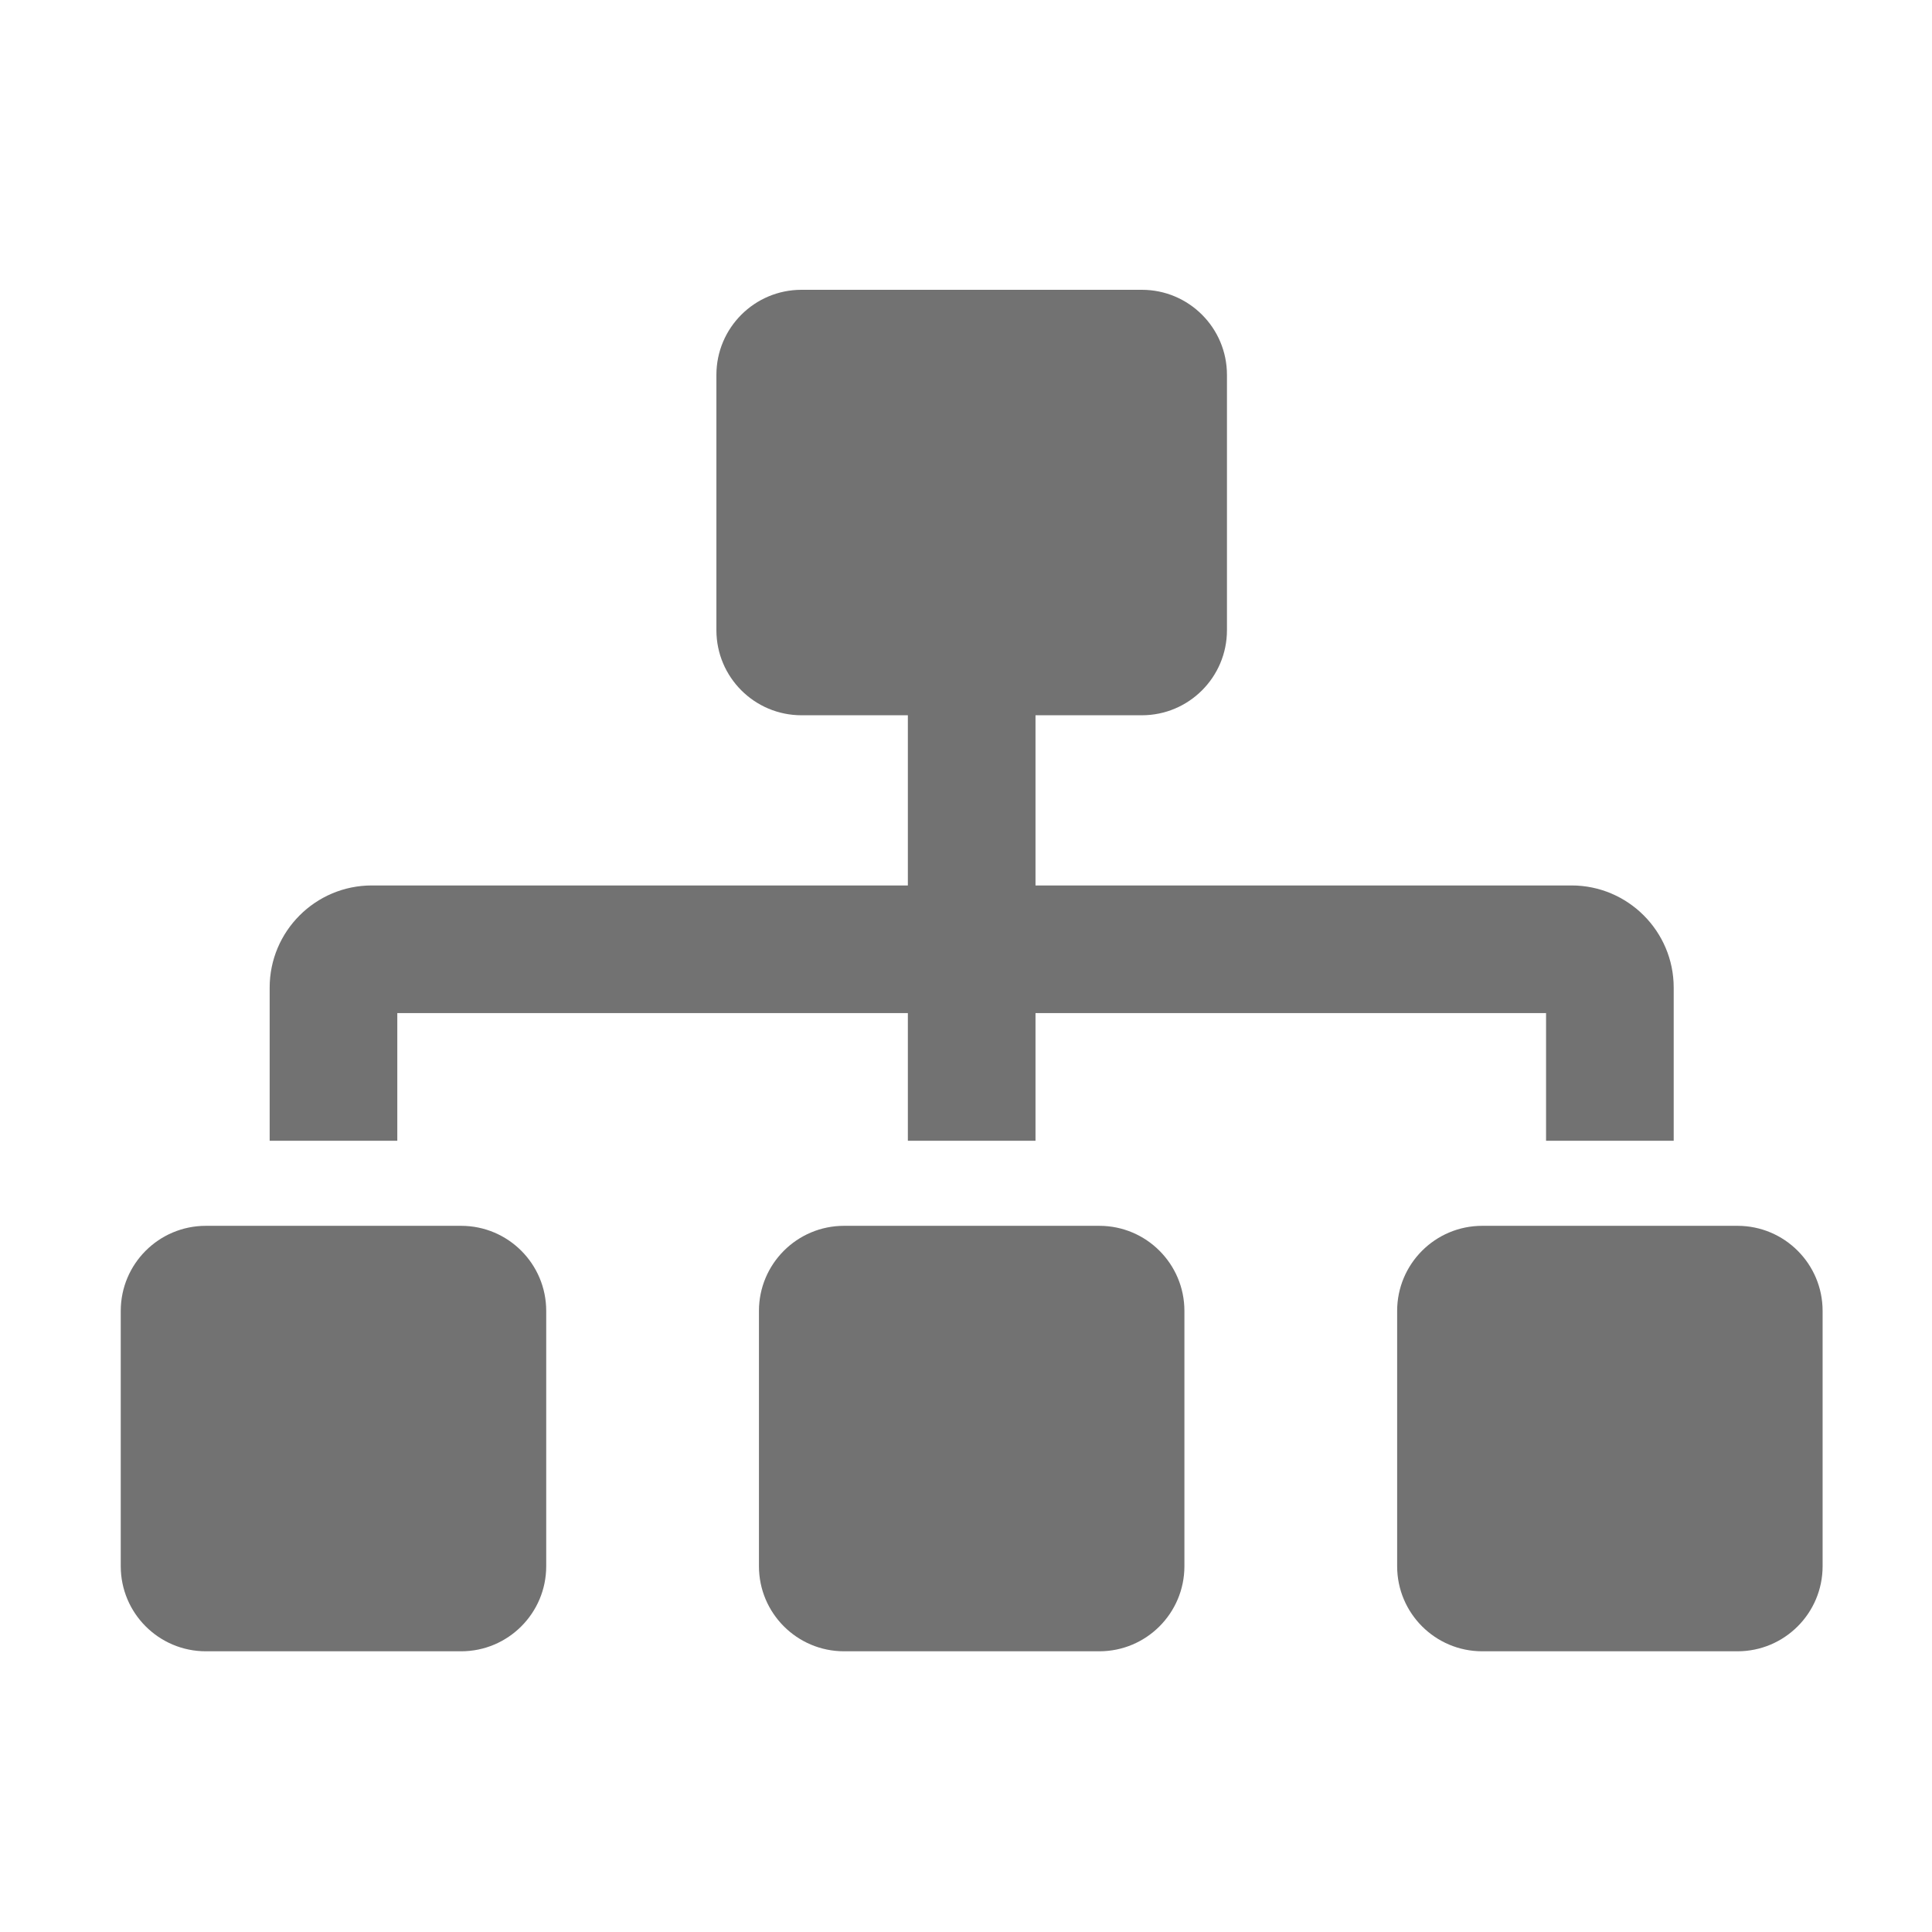 ﻿<?xml version='1.0' encoding='UTF-8'?>
<svg viewBox="-2 -4.8 32 32" xmlns="http://www.w3.org/2000/svg">
  <g transform="matrix(1.001, 0, 0, 1.001, 0, 0)">
    <g transform="matrix(0.044, 0, 0, 0.044, 0, 0)">
      <path d="M128, 352L32, 352C14.33, 352 0, 366.33 0, 384L0, 480C0, 497.67 14.33, 512 32, 512L128, 512C145.67, 512 160, 497.67 160, 480L160, 384C160, 366.33 145.67, 352 128, 352zM104, 272L296, 272L296, 320L344, 320L344, 272L536, 272L536, 320L584, 320L584, 262.41C584, 241.24 566.77, 224 545.59, 224L344, 224L344, 160L384, 160C401.67, 160 416, 145.67 416, 128L416, 32C416, 14.33 401.67, 0 384, 0L256, 0C238.33, 0 224, 14.33 224, 32L224, 128C224, 145.67 238.33, 160 256, 160L296, 160L296, 224L94.41, 224C73.23, 224 56, 241.23 56, 262.41L56, 320L104, 320L104, 272zM368, 352L272, 352C254.33, 352 240, 366.33 240, 384L240, 480C240, 497.67 254.33, 512 272, 512L368, 512C385.67, 512 400, 497.67 400, 480L400, 384C400, 366.33 385.67, 352 368, 352zM608, 352L512, 352C494.33, 352 480, 366.33 480, 384L480, 480C480, 497.67 494.33, 512 512, 512L608, 512C625.67, 512 640, 497.67 640, 480L640, 384C640, 366.33 625.67, 352 608, 352z" fill="#727272" fill-opacity="1" class="Black" />
    </g>
  </g>
</svg>